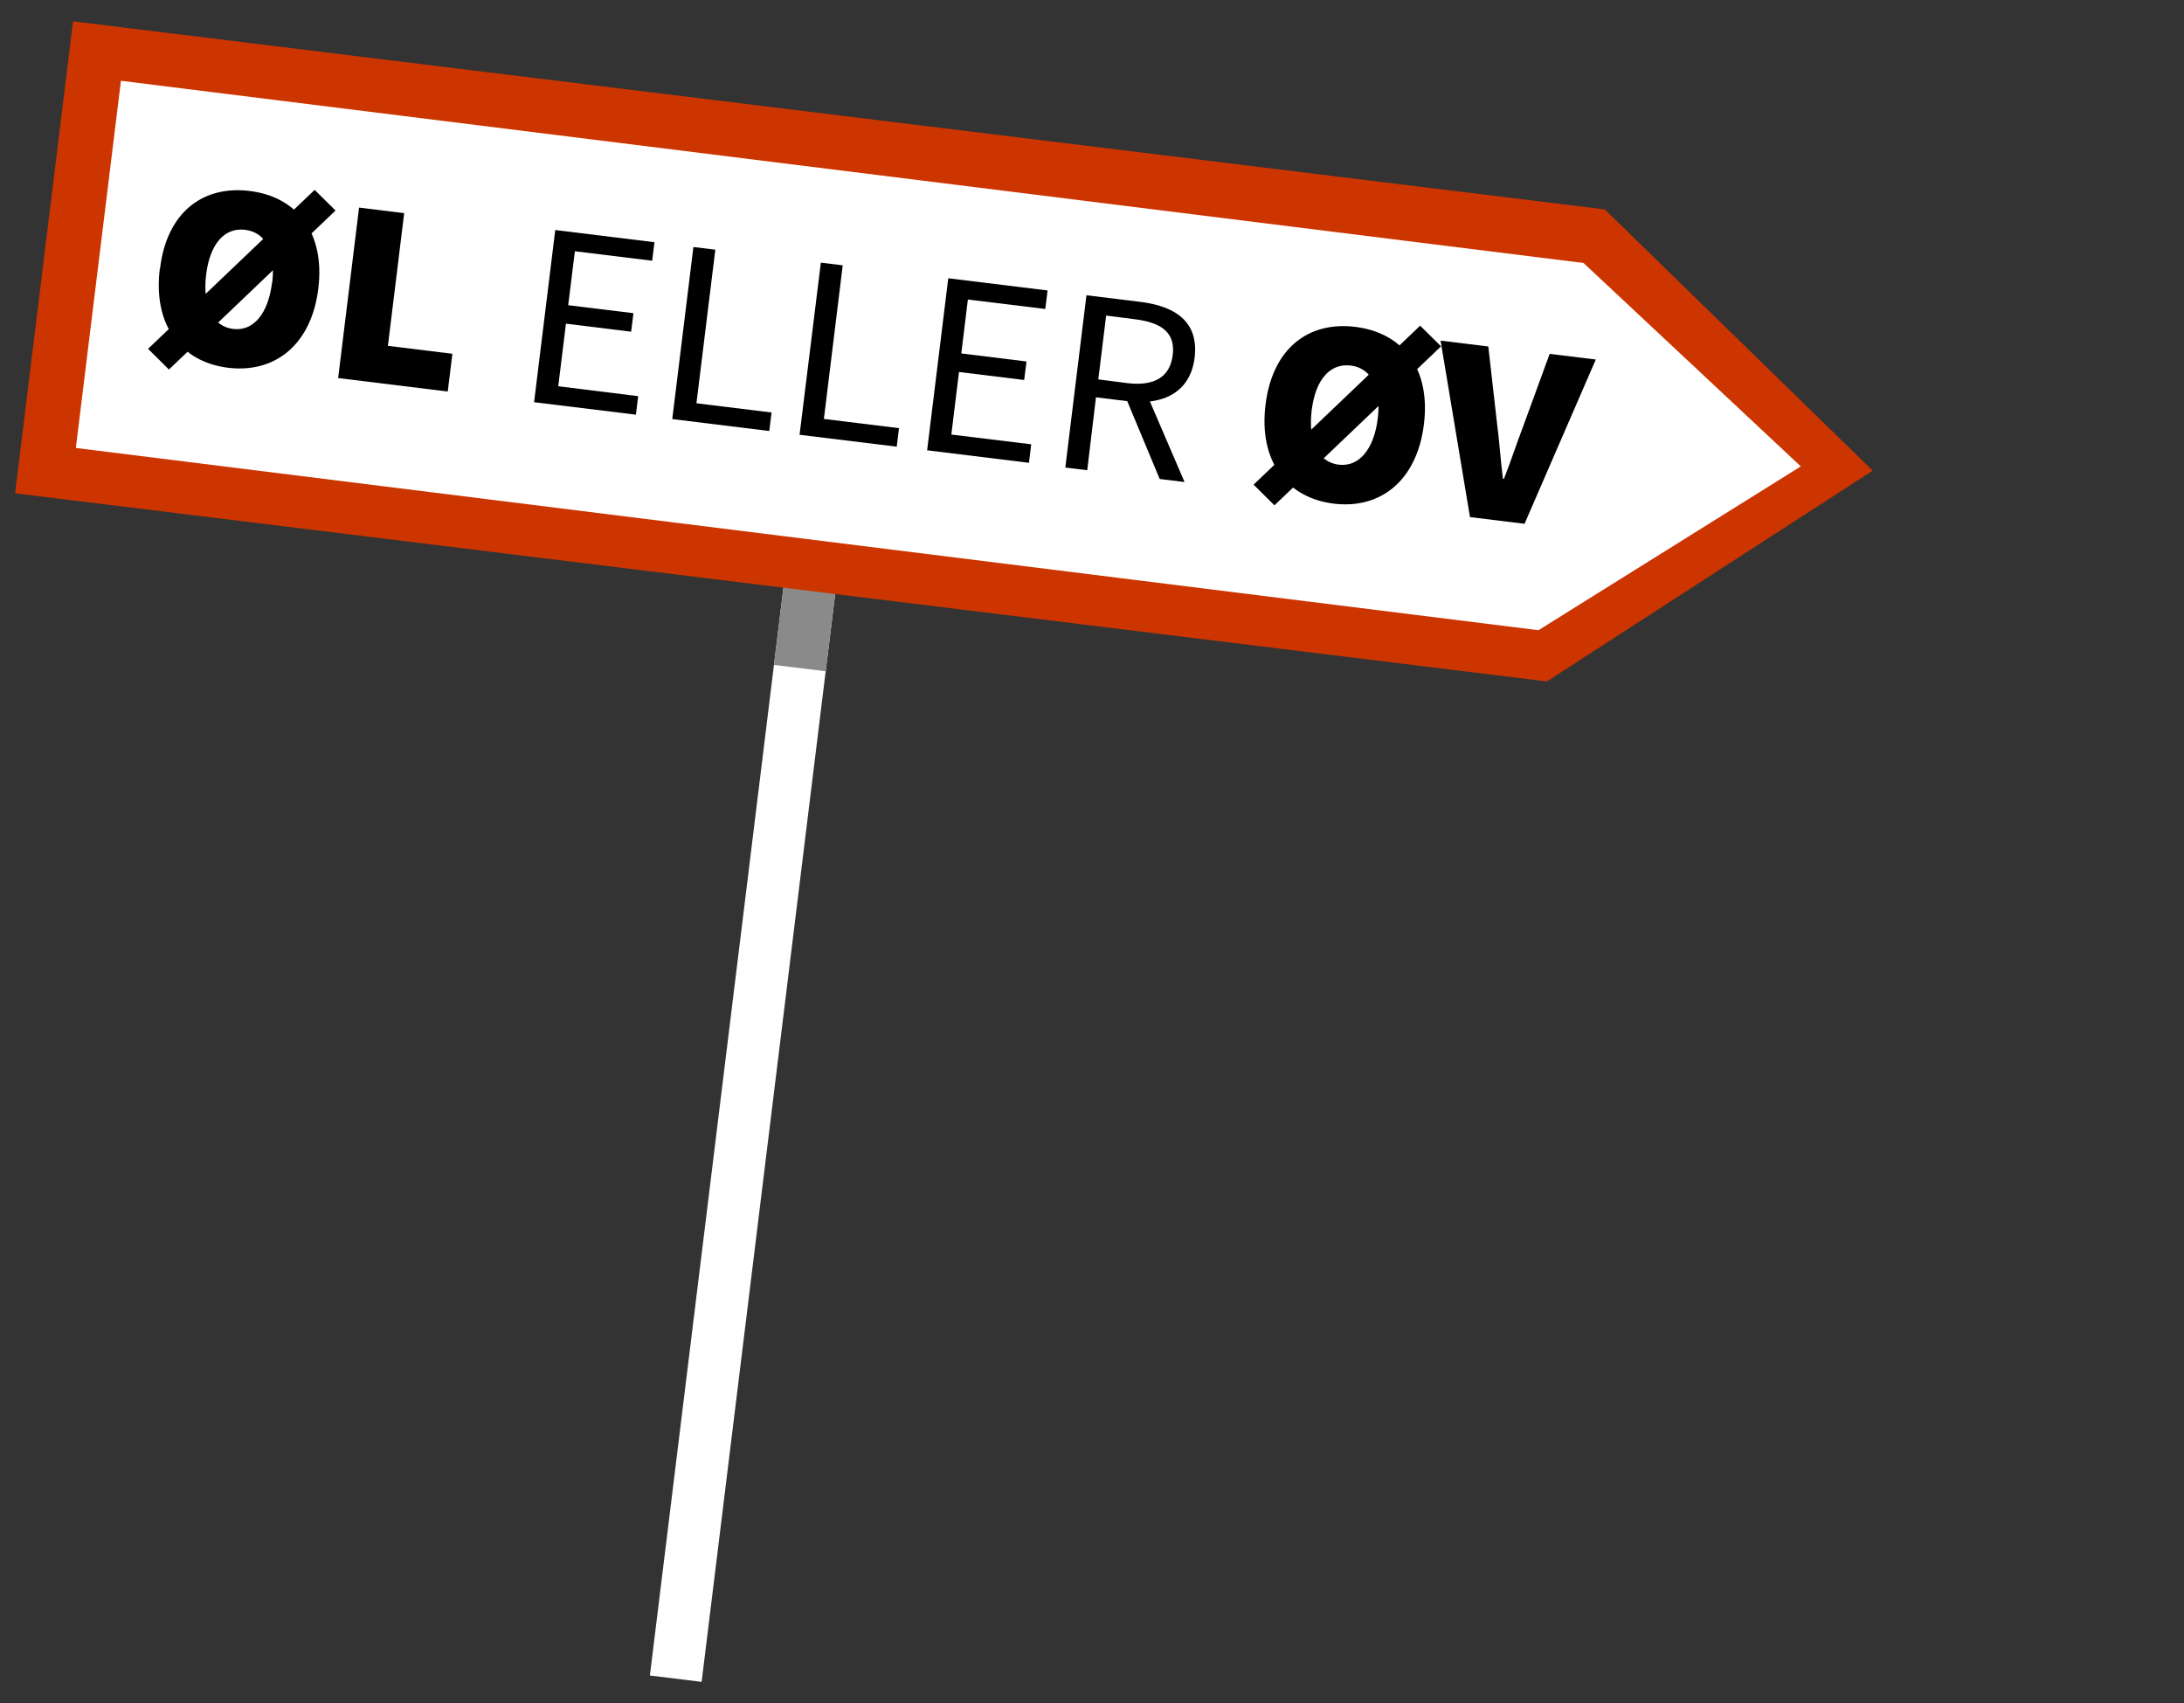 <svg xmlns="http://www.w3.org/2000/svg" width="590" height="460" viewBox="0 0 590 460"><rect x="0" y="0" width="590" height="460" fill="#333333" stroke="none"/><defs><style>.cls-1{fill:#fff;}.cls-2{fill:#8a8a8a;}.cls-3{fill:#cc3500;}</style></defs><title>Ølellerøvskilt</title><g id="Layer_2" data-name="Layer 2"><rect class="cls-1" x="193.62" y="157.34" width="14.08" height="297.16" transform="translate(38.78 -22.17) rotate(7)"/><rect class="cls-2" x="210.43" y="157.58" width="14.08" height="22.95" transform="translate(22.22 -25.24) rotate(7)"/><polygon class="cls-3" points="4.08 133.24 417.88 184.05 505.9 127.12 433.53 56.56 19.73 5.76 4.08 133.24"/><polygon class="cls-1" points="20.49 120.99 415.61 170.21 486.48 125.97 427.78 71.03 32.67 21.82 20.49 120.99"/><path d="M40,94.22l45-42.94,5.64,5.58-45,42.94Zm3.22-21.6C45,57.46,54.72,50,67.47,51.58S87.81,62.78,86,77.87s-11.6,23-24.35,21.46S41.31,87.78,43.17,72.62Zm30.32,3.72c1-8.36-1.78-13.59-7.31-14.27s-9.51,3.72-10.54,12.08,1.73,14,7.26,14.69S72.46,84.7,73.49,76.34Z"/><path d="M97,56.07l12.19,1.5-4.4,35.84,17.42,2.14-1.25,10.2-29.61-3.64Z"/><path d="M150,62.13l26.8,3.29-.62,5-20.88-2.56L153.5,82.43l17.62,2.16-.62,5-17.61-2.17-2.08,16.9L172.4,107l-.61,5-27.51-3.37Z"/><path d="M187.32,66.71l5.92.73-5.1,41.48,20.29,2.49-.61,5-26.21-3.22Z"/><path d="M221.75,70.94l5.91.72-5.09,41.49,20.29,2.49-.61,5L216,117.43Z"/><path d="M256.17,75.16,283,78.45l-.62,5L261.47,80.9l-1.78,14.56,17.61,2.17-.62,5-17.61-2.16L257,117.37,278.58,120l-.61,5-27.51-3.38Z"/><path d="M293.5,79.75l14.56,1.78c9.47,1.17,15.85,5.4,14.66,15.09-1.14,9.28-8.48,12.92-18,11.75l-8.65-1.06L293.71,127l-5.92-.72Zm11,23.72c7.23.89,11.57-1.55,12.31-7.58s-3-8.77-10.2-9.66l-7.79-1-2.12,17.24Zm-.71,3.14,5-2.49L320,130.19l-6.71-.82Z"/><path d="M338.65,130.9l45-42.94,5.64,5.58-45,42.94Zm3.23-21.61c1.86-15.15,11.55-22.59,24.3-21s20.34,11.2,18.49,26.29-11.6,23-24.35,21.45S340,124.45,341.88,109.29ZM372.2,113c1-8.36-1.78-13.6-7.31-14.27s-9.52,3.72-10.54,12.08,1.73,14,7.25,14.69S371.17,121.37,372.2,113Z"/><path d="M389.17,92l12.89,1.58,2.35,20.71c.67,5,.94,9.89,1.6,15l.29,0c1.88-4.8,3.38-9.43,5.19-14.17l7.14-19.54L431.1,97.1l-19.25,44.37-14.74-1.81Z"/></g></svg>
